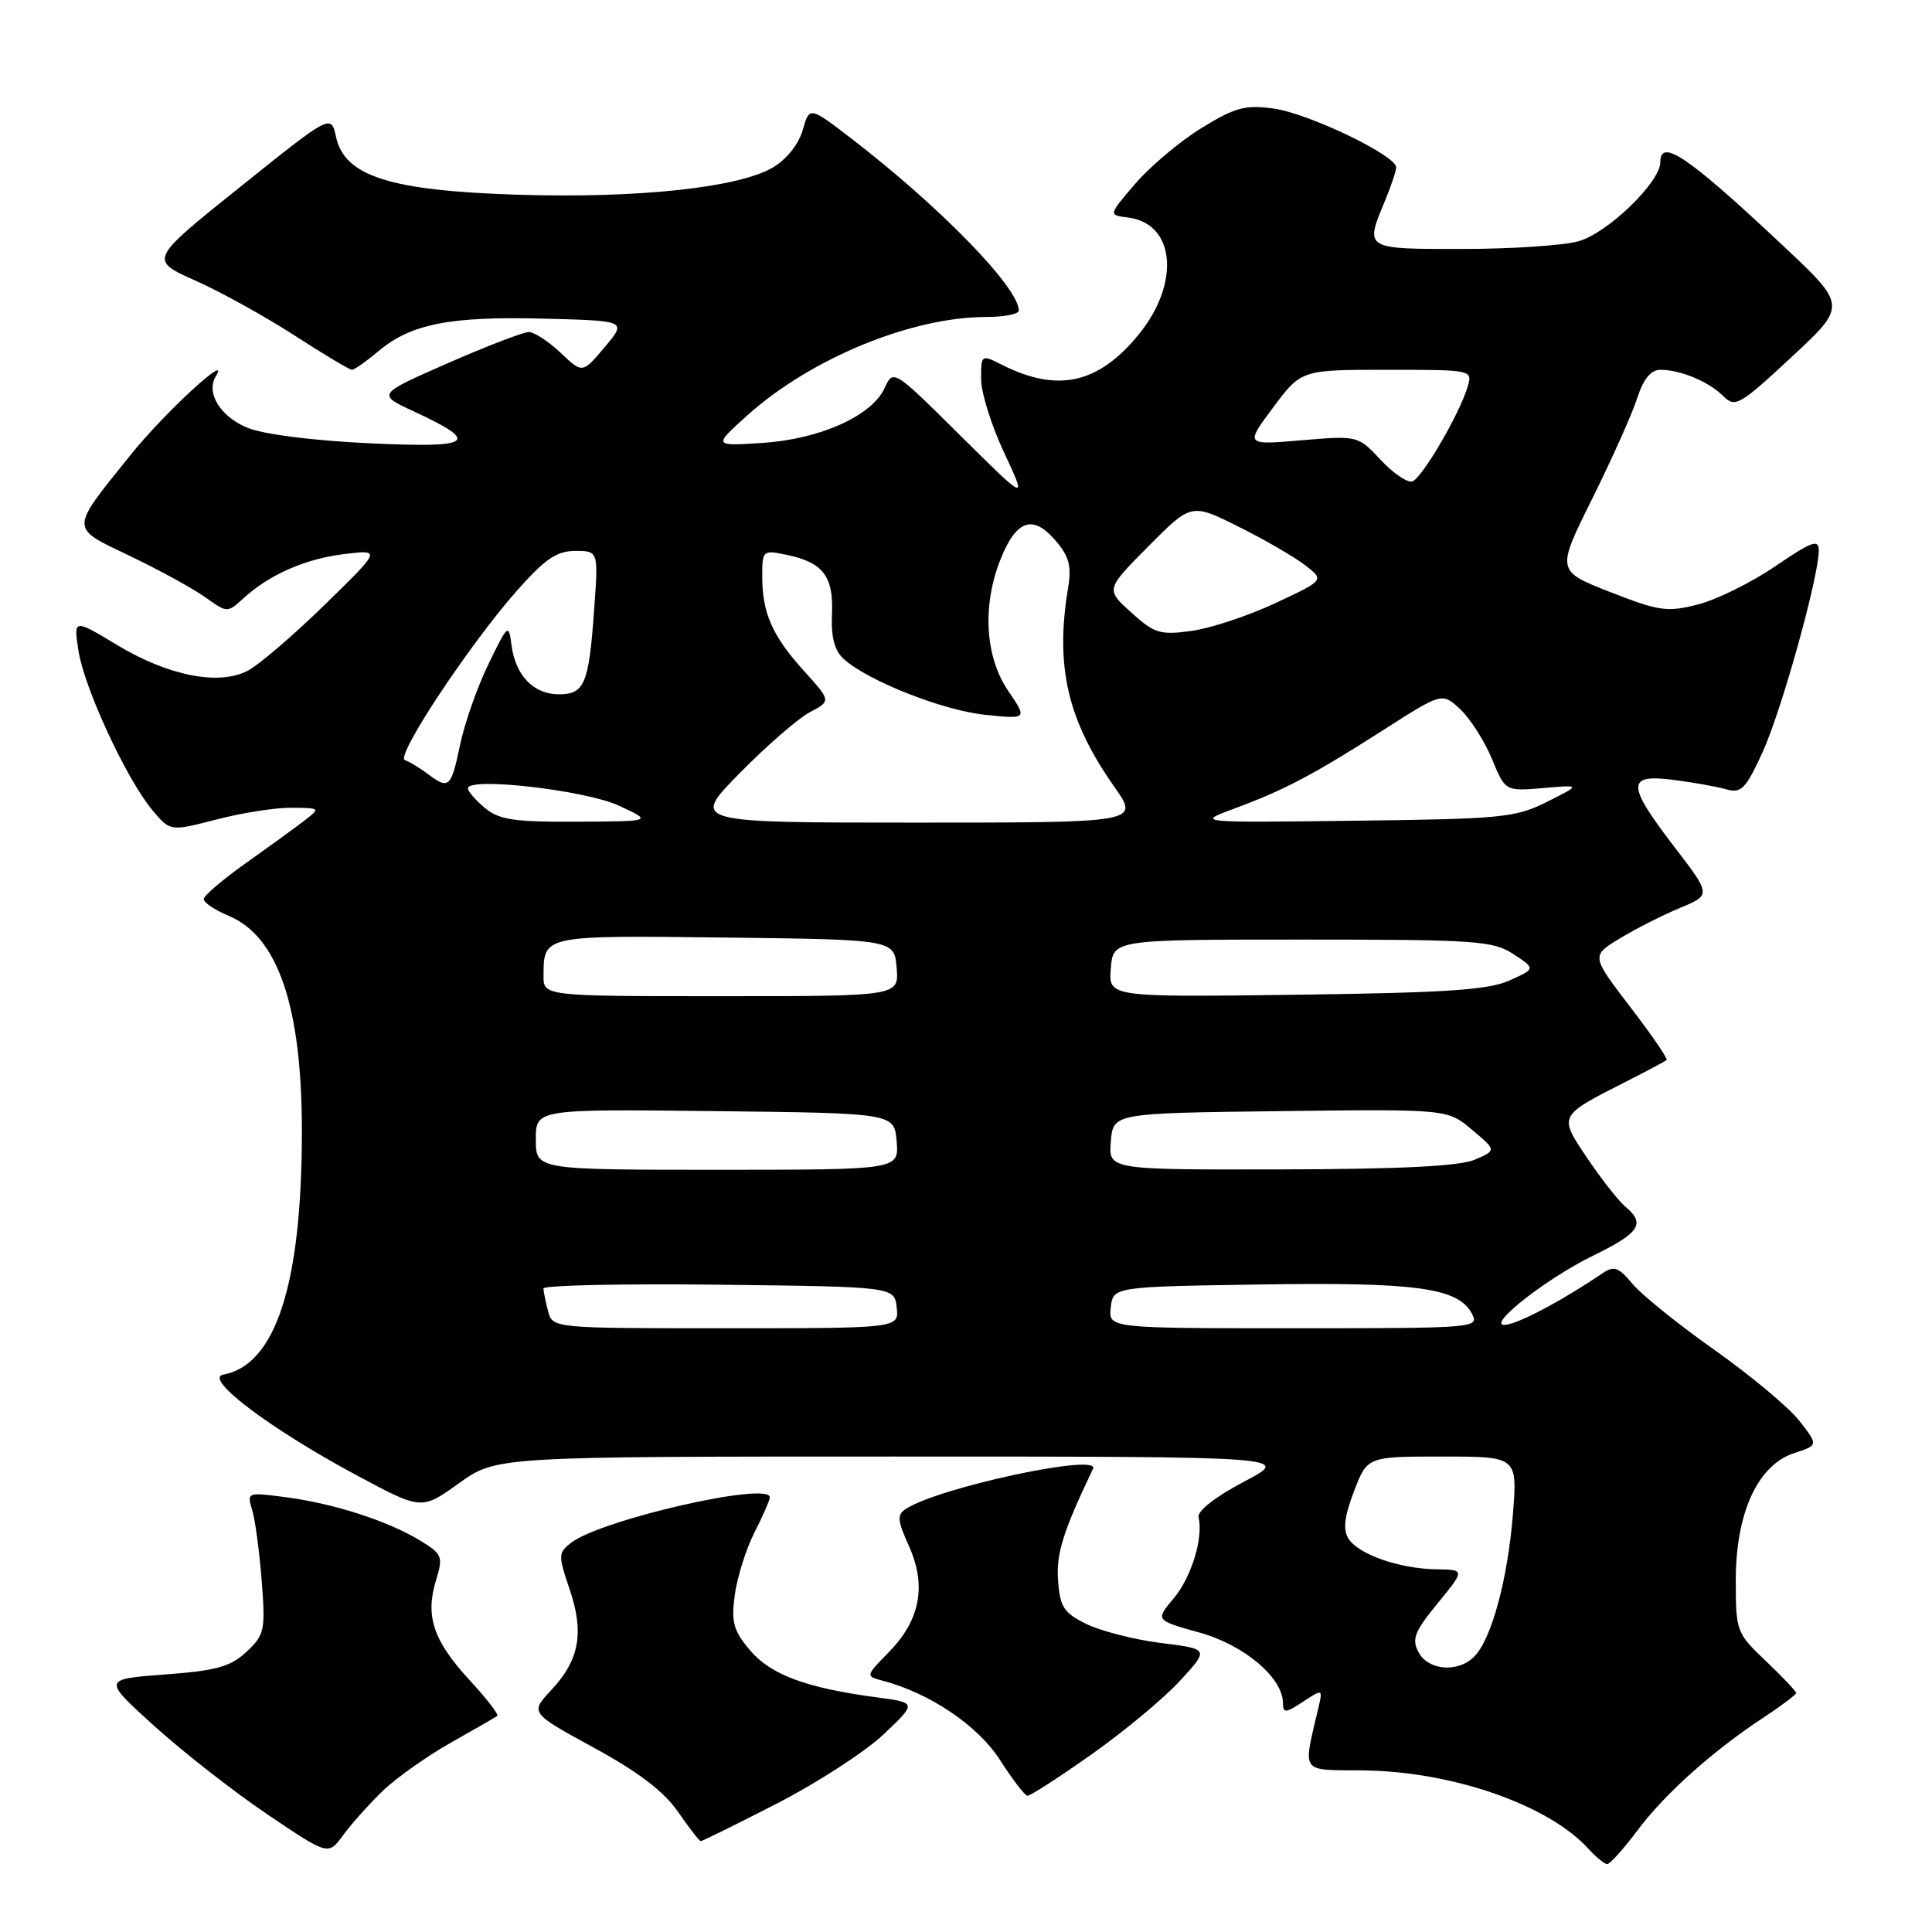 <?xml version="1.0" encoding="UTF-8" standalone="no"?>
<!DOCTYPE svg PUBLIC "-//W3C//DTD SVG 1.1//EN" "http://www.w3.org/Graphics/SVG/1.1/DTD/svg11.dtd" >
<svg xmlns="http://www.w3.org/2000/svg" xmlns:xlink="http://www.w3.org/1999/xlink" version="1.1" viewBox="0 0 256 256">
 <g >
 <path fill="currentColor"
d=" M 217.00 242.50 C 220.63 237.66 226.93 232.02 233.75 227.53 C 236.09 225.99 238.00 224.55 238.00 224.33 C 238.00 224.10 236.20 222.21 234.00 220.11 C 230.08 216.39 230.00 216.17 230.00 209.37 C 230.00 200.47 232.91 194.13 237.72 192.55 C 240.95 191.50 240.95 191.50 238.40 188.24 C 236.99 186.45 231.94 182.24 227.17 178.87 C 222.40 175.50 217.52 171.57 216.32 170.13 C 214.46 167.89 213.87 167.68 212.32 168.73 C 207.54 171.98 202.26 174.85 200.00 175.45 C 195.93 176.51 204.32 169.68 211.21 166.32 C 217.27 163.37 218.07 162.13 215.37 159.89 C 214.48 159.15 212.22 156.28 210.36 153.52 C 206.49 147.77 206.41 147.92 215.50 143.30 C 218.25 141.90 220.65 140.62 220.84 140.46 C 221.02 140.29 218.85 137.12 216.00 133.41 C 210.83 126.65 210.83 126.65 214.66 124.33 C 216.77 123.05 220.35 121.24 222.62 120.30 C 226.74 118.58 226.74 118.58 221.87 112.23 C 215.51 103.94 215.49 102.53 221.75 103.34 C 224.36 103.67 227.51 104.24 228.75 104.59 C 230.72 105.15 231.32 104.54 233.54 99.69 C 236.05 94.22 241.00 76.44 241.00 72.92 C 241.00 71.40 240.04 71.75 235.25 75.02 C 232.09 77.18 227.47 79.46 225.00 80.09 C 220.92 81.14 219.84 80.99 213.36 78.45 C 206.22 75.65 206.22 75.65 210.98 66.08 C 213.59 60.81 216.28 54.81 216.94 52.75 C 217.77 50.20 218.75 49.00 220.01 49.00 C 222.68 49.00 226.43 50.57 228.36 52.50 C 229.91 54.05 230.51 53.71 237.37 47.33 C 244.73 40.50 244.73 40.50 236.20 32.50 C 223.65 20.71 220.00 18.24 220.00 21.50 C 220.00 24.14 212.99 30.91 209.15 31.97 C 207.14 32.53 200.21 32.99 193.75 32.99 C 180.77 33.00 180.83 33.04 183.50 26.65 C 184.32 24.68 185.00 22.66 185.00 22.17 C 185.00 20.60 173.36 15.01 168.79 14.39 C 165.00 13.86 163.67 14.22 159.20 16.97 C 156.35 18.72 152.41 22.04 150.44 24.33 C 146.86 28.50 146.86 28.50 149.45 28.82 C 155.75 29.59 156.45 37.57 150.82 44.40 C 145.48 50.88 140.12 52.05 132.75 48.33 C 130.03 46.96 130.00 46.98 130.00 50.22 C 130.00 52.03 131.38 56.42 133.06 60.00 C 136.11 66.50 136.11 66.50 127.24 57.70 C 118.39 48.93 118.36 48.91 117.22 51.41 C 115.54 55.10 108.67 58.19 101.03 58.69 C 94.50 59.11 94.50 59.11 99.00 55.06 C 107.40 47.50 120.76 42.00 130.71 42.00 C 133.07 42.00 135.00 41.62 135.00 41.15 C 135.00 38.13 124.61 27.44 112.88 18.41 C 107.26 14.09 107.26 14.09 106.36 17.25 C 105.81 19.14 104.21 21.14 102.38 22.21 C 97.82 24.88 84.43 26.30 68.58 25.80 C 51.70 25.27 45.68 23.36 44.53 18.16 C 43.87 15.11 43.87 15.11 31.81 24.78 C 19.75 34.44 19.75 34.44 25.89 37.18 C 29.26 38.68 35.18 41.96 39.04 44.46 C 42.90 46.96 46.32 49.00 46.64 49.00 C 46.95 49.00 48.53 47.89 50.15 46.53 C 54.44 42.92 59.60 41.90 72.01 42.22 C 83.07 42.50 83.07 42.50 80.12 46.00 C 77.18 49.50 77.18 49.50 74.29 46.75 C 72.69 45.24 70.79 44.00 70.06 44.00 C 69.33 44.00 64.51 45.86 59.34 48.12 C 49.94 52.25 49.94 52.25 54.85 54.52 C 63.77 58.66 62.72 59.39 48.79 58.73 C 41.31 58.37 34.83 57.54 32.73 56.66 C 29.16 55.17 27.25 52.01 28.61 49.83 C 30.64 46.54 21.75 54.75 17.36 60.21 C 9.16 70.41 9.17 69.81 17.24 73.68 C 21.10 75.53 25.57 77.98 27.19 79.13 C 30.13 81.23 30.13 81.23 32.31 79.23 C 35.74 76.10 40.54 74.02 45.73 73.40 C 50.50 72.84 50.50 72.84 42.99 80.17 C 38.86 84.20 34.28 88.12 32.82 88.88 C 28.96 90.87 22.31 89.56 15.49 85.45 C 9.74 81.99 9.74 81.99 10.40 86.25 C 11.17 91.18 16.75 103.22 20.18 107.34 C 22.55 110.17 22.55 110.17 28.67 108.59 C 32.03 107.71 36.52 107.01 38.64 107.03 C 42.49 107.07 42.49 107.07 40.27 108.78 C 39.04 109.73 35.55 112.26 32.52 114.41 C 29.48 116.56 27.00 118.69 27.00 119.14 C 27.00 119.60 28.48 120.59 30.30 121.35 C 36.84 124.08 40.00 133.38 40.00 149.88 C 40.00 170.16 36.54 180.86 29.58 182.15 C 26.93 182.64 35.76 189.31 47.18 195.44 C 55.85 200.10 55.85 200.10 60.80 196.55 C 65.74 193.00 65.74 193.00 118.46 193.00 C 171.17 193.00 171.17 193.00 164.84 196.33 C 161.01 198.35 158.63 200.21 158.82 201.05 C 159.46 203.81 157.86 209.01 155.50 211.82 C 153.08 214.69 153.08 214.69 158.93 216.32 C 164.87 217.97 170.00 222.31 170.00 225.69 C 170.00 227.03 170.35 227.00 172.64 225.50 C 175.25 223.79 175.27 223.80 174.73 226.14 C 172.62 235.21 172.12 234.49 180.73 234.59 C 192.52 234.74 205.24 239.18 210.51 245.01 C 211.50 246.10 212.61 247.00 212.97 247.00 C 213.33 247.00 215.15 244.97 217.00 242.50 Z  M 50.69 237.33 C 52.49 235.59 56.56 232.71 59.73 230.92 C 62.90 229.13 65.68 227.53 65.90 227.36 C 66.11 227.18 64.44 225.03 62.18 222.58 C 57.42 217.41 56.32 214.13 57.77 209.41 C 58.74 206.24 58.62 205.93 55.65 204.12 C 51.39 201.53 44.33 199.25 37.95 198.40 C 32.74 197.71 32.70 197.72 33.42 200.10 C 33.82 201.42 34.38 205.65 34.68 209.50 C 35.18 216.06 35.05 216.65 32.65 218.88 C 30.54 220.85 28.64 221.38 21.83 221.88 C 13.58 222.50 13.58 222.50 20.54 228.79 C 24.37 232.24 31.10 237.50 35.50 240.46 C 43.50 245.86 43.50 245.86 45.46 243.18 C 46.53 241.71 48.89 239.07 50.69 237.33 Z  M 102.94 238.98 C 108.31 236.22 114.68 232.09 117.10 229.79 C 121.50 225.62 121.50 225.62 116.12 224.90 C 106.82 223.66 102.10 221.90 99.37 218.66 C 97.17 216.05 96.87 214.94 97.37 211.29 C 97.70 208.93 98.87 205.21 99.98 203.04 C 101.09 200.86 102.00 198.78 102.00 198.41 C 102.00 196.25 79.68 201.35 75.68 204.42 C 73.96 205.75 73.95 206.09 75.47 210.57 C 77.44 216.35 76.78 219.95 73.04 223.95 C 70.23 226.96 70.23 226.96 78.69 231.58 C 84.55 234.77 87.98 237.38 89.83 240.06 C 91.30 242.18 92.65 243.94 92.84 243.96 C 93.02 243.98 97.57 241.74 102.94 238.98 Z  M 144.64 232.46 C 148.97 229.41 154.24 225.02 156.36 222.71 C 160.22 218.50 160.22 218.50 153.86 217.71 C 150.36 217.27 145.93 216.14 144.00 215.21 C 140.96 213.73 140.46 212.96 140.20 209.44 C 139.94 205.86 140.83 203.01 144.83 194.62 C 145.85 192.50 124.47 197.07 120.06 199.92 C 118.83 200.72 118.89 201.42 120.44 204.86 C 122.79 210.08 121.94 214.66 117.82 218.87 C 114.68 222.09 114.67 222.10 116.95 222.70 C 123.19 224.33 129.60 228.66 132.50 233.20 C 134.15 235.78 135.79 237.92 136.14 237.95 C 136.50 237.98 140.32 235.51 144.64 232.46 Z  M 187.97 218.94 C 187.03 217.19 187.42 216.20 190.50 212.44 C 194.13 208.00 194.13 208.00 190.32 207.94 C 185.43 207.87 179.98 205.96 178.67 203.86 C 177.93 202.67 178.14 200.93 179.41 197.61 C 181.17 193.00 181.17 193.00 191.12 193.00 C 201.08 193.00 201.08 193.00 200.46 200.75 C 199.76 209.36 197.61 217.25 195.34 219.51 C 193.19 221.67 189.27 221.36 187.97 218.94 Z  M 72.63 173.75 C 72.30 172.51 72.02 171.15 72.01 170.73 C 72.01 170.31 82.46 170.08 95.25 170.23 C 118.50 170.50 118.50 170.50 118.82 173.25 C 119.13 176.00 119.13 176.00 96.18 176.00 C 73.23 176.00 73.23 176.00 72.63 173.75 Z  M 147.18 173.25 C 147.50 170.50 147.50 170.50 167.00 170.20 C 187.66 169.88 193.20 170.64 195.02 174.04 C 196.05 175.96 195.61 176.00 171.47 176.00 C 146.87 176.00 146.87 176.00 147.18 173.25 Z  M 71.00 150.98 C 71.00 146.96 71.00 146.96 94.75 147.23 C 118.50 147.50 118.50 147.50 118.81 151.25 C 119.12 155.00 119.12 155.00 95.06 155.00 C 71.00 155.00 71.00 155.00 71.00 150.98 Z  M 147.19 151.25 C 147.50 147.50 147.50 147.50 169.65 147.23 C 191.80 146.96 191.80 146.96 195.05 149.70 C 198.30 152.43 198.30 152.43 195.40 153.67 C 193.39 154.53 185.51 154.92 169.69 154.95 C 146.88 155.00 146.88 155.00 147.19 151.25 Z  M 72.02 129.25 C 72.05 123.91 71.91 123.94 96.07 124.23 C 118.50 124.50 118.50 124.50 118.81 128.25 C 119.12 132.00 119.12 132.00 95.56 132.00 C 72.00 132.00 72.00 132.00 72.02 129.25 Z  M 147.19 128.31 C 147.50 124.50 147.50 124.50 172.55 124.50 C 195.61 124.50 197.83 124.65 200.54 126.43 C 203.48 128.36 203.48 128.36 199.99 129.93 C 197.20 131.18 191.53 131.55 171.69 131.81 C 146.87 132.13 146.87 132.13 147.19 128.31 Z  M 64.25 107.06 C 63.01 106.02 62.00 104.86 62.00 104.46 C 62.00 102.92 77.57 104.70 82.00 106.75 C 86.50 108.83 86.50 108.83 76.50 108.88 C 68.14 108.93 66.13 108.63 64.25 107.06 Z  M 98.03 102.43 C 101.59 98.81 105.77 95.18 107.31 94.37 C 110.13 92.88 110.13 92.88 106.52 88.89 C 102.33 84.25 101.00 81.24 101.00 76.36 C 101.00 72.92 101.07 72.86 104.25 73.52 C 109.07 74.53 110.46 76.36 110.24 81.37 C 110.11 84.44 110.57 86.21 111.80 87.32 C 115.02 90.23 124.93 94.14 130.57 94.72 C 136.14 95.29 136.14 95.29 133.57 91.51 C 130.52 87.01 130.13 80.21 132.58 74.10 C 134.66 68.90 136.85 68.13 139.81 71.57 C 141.67 73.72 142.01 74.99 141.53 77.88 C 139.79 88.31 141.44 95.42 147.65 104.25 C 151.00 109.00 151.00 109.00 121.28 109.00 C 91.56 109.00 91.56 109.00 98.03 102.43 Z  M 163.50 107.16 C 170.14 104.71 173.98 102.69 183.30 96.73 C 191.10 91.74 191.10 91.74 193.51 94.00 C 194.83 95.25 196.71 98.20 197.69 100.56 C 199.46 104.85 199.46 104.85 204.48 104.42 C 209.50 103.99 209.50 103.99 205.00 106.24 C 200.82 108.34 199.02 108.52 179.50 108.75 C 158.50 109.01 158.50 109.01 163.50 107.16 Z  M 56.61 102.50 C 55.57 101.72 54.23 100.91 53.65 100.72 C 52.34 100.28 62.15 85.45 68.51 78.25 C 72.21 74.07 73.78 73.00 76.22 73.00 C 79.29 73.00 79.29 73.00 78.73 80.75 C 78.03 90.64 77.46 92.00 74.05 92.00 C 70.70 92.00 68.30 89.50 67.78 85.50 C 67.40 82.60 67.31 82.67 64.72 88.00 C 63.24 91.03 61.55 95.86 60.95 98.75 C 59.77 104.42 59.47 104.67 56.61 102.50 Z  M 149.90 81.16 C 146.50 78.10 146.50 78.10 152.18 72.38 C 157.86 66.66 157.86 66.66 164.18 69.82 C 167.66 71.56 171.62 73.86 172.99 74.93 C 175.49 76.88 175.49 76.88 168.97 79.93 C 165.39 81.60 160.39 83.26 157.87 83.60 C 153.73 84.17 152.97 83.94 149.90 81.16 Z  M 182.95 60.94 C 179.93 57.72 179.92 57.71 172.45 58.34 C 164.98 58.98 164.98 58.98 168.70 53.99 C 172.43 49.00 172.43 49.00 183.78 49.00 C 195.09 49.00 195.13 49.01 194.47 51.25 C 193.40 54.85 188.43 63.36 187.14 63.79 C 186.50 64.00 184.61 62.72 182.95 60.94 Z "/>
</g>
</svg>